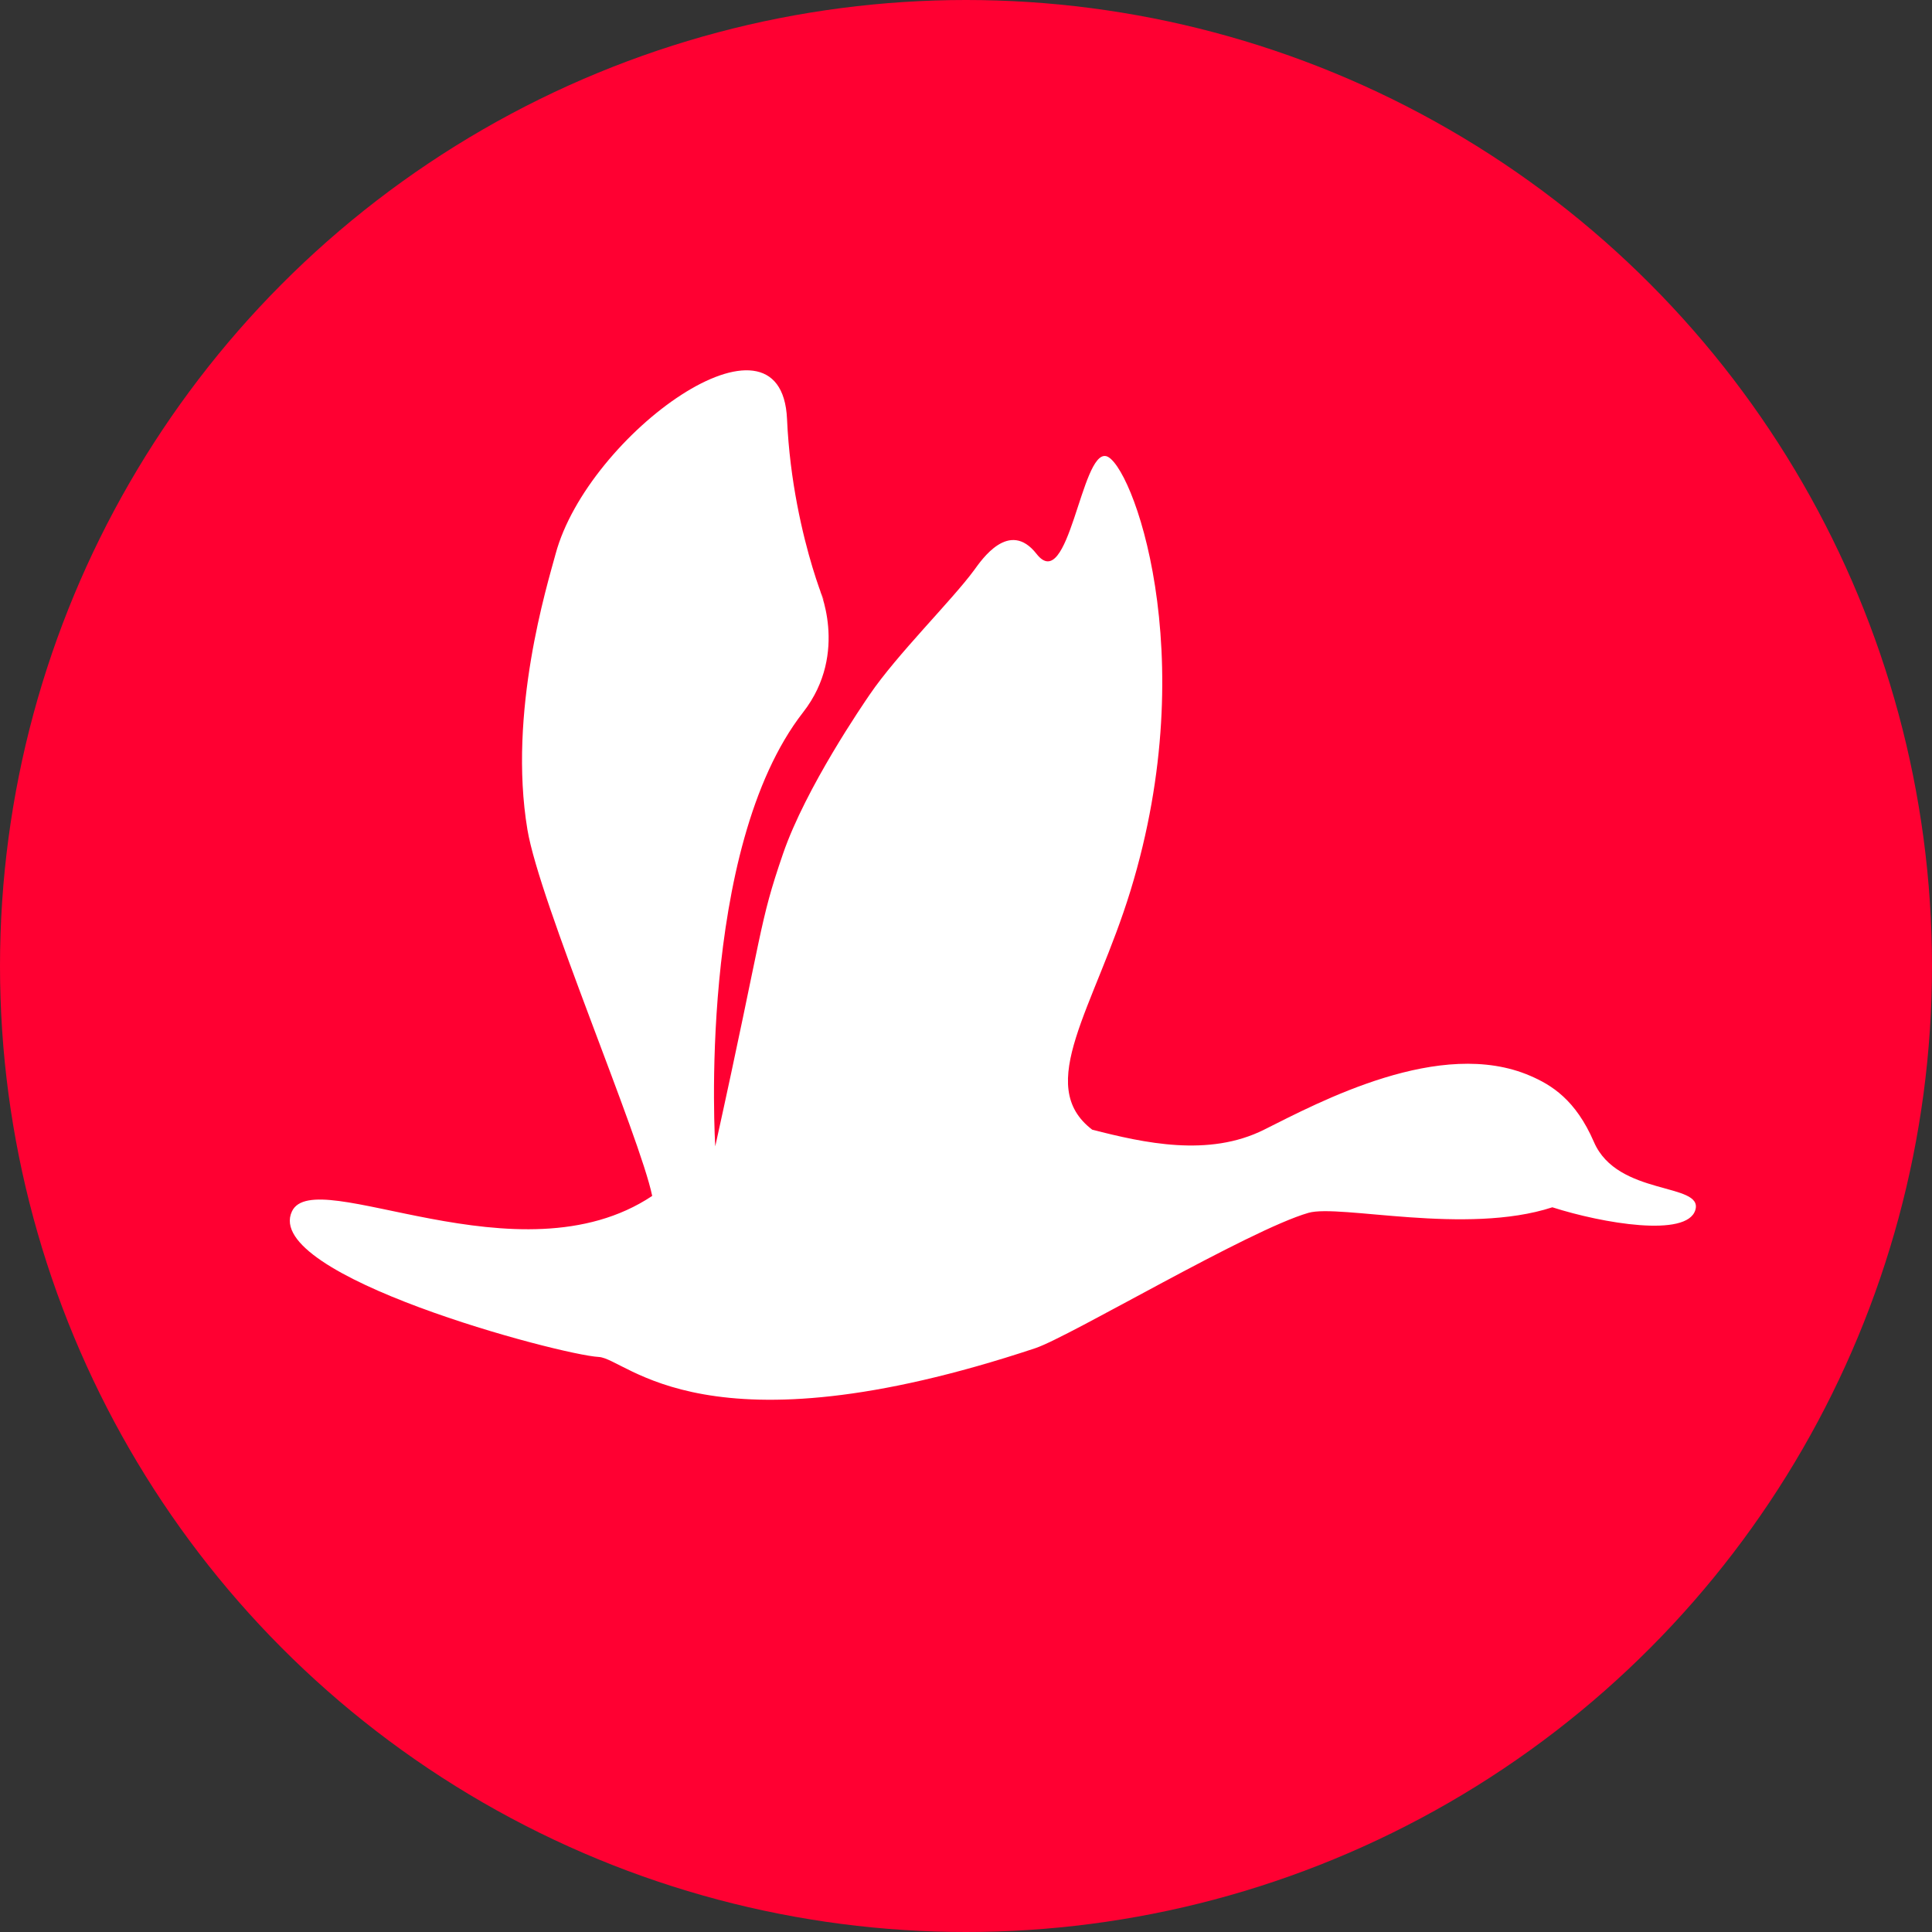 <?xml version="1.0" encoding="UTF-8"?>
<svg width="120px" height="120px" viewBox="0 0 120 120" version="1.1" xmlns="http://www.w3.org/2000/svg" xmlns:xlink="http://www.w3.org/1999/xlink">
    <rect x="0" y="0" width="120" height="120" fill="#333333" stroke="none"/>
    <!-- Generator: Sketch 42 (36781) - http://www.bohemiancoding.com/sketch -->
    <title>icon-red</title>
    <desc>Created with Sketch.</desc>
    <defs></defs>
    <g id="Page-1" stroke="none" stroke-width="1" fill="none" fill-rule="evenodd">
        <g id="icon-red" fill-rule="nonzero">
            <g id="Page-1">
                <g id="icon-red">
                    <g id="Page-1">
                        <g id="icon">
                            <g id="Group">
                                <circle id="Oval" fill="#FF0032" cx="60" cy="60" r="60"></circle>
                                <path d="M67.84,70.167 C71.051,70.99 75.071,71.889 78.514,70.167 C81.957,68.446 89.467,64.406 95.051,66.823 C96.359,67.389 97.863,68.297 99.002,70.932 C100.467,74.323 105.817,73.434 105.301,75.156 C104.784,76.877 99.551,75.99 96.419,74.987 C91.051,76.74 83.197,74.774 81.269,75.332 C77.551,76.406 66.438,83.029 64.301,83.74 C43.784,90.56 38.948,84.378 37.194,84.284 C34.8,84.156 16.252,79.225 18.134,75.24 C19.551,72.24 32.259,79.781 40.509,74.281 C39.759,70.614 33.509,56.031 32.759,51.531 C31.542,44.228 33.986,36.349 34.509,34.406 C36.509,26.973 48.54,18.283 48.884,26.031 C49.229,33.779 52.089,39.328 50.884,36.573 C50.781,36.338 52.795,40.505 49.884,44.24 C43.259,52.74 44.426,71.2 44.426,71.2 C47.463,57.433 47.12,57.44 48.634,53.031 C50.051,48.906 53.66,43.67 54.009,43.156 C55.717,40.642 59.134,37.281 60.509,35.406 C60.965,34.784 62.681,32.227 64.384,34.406 C66.386,36.967 67.151,27.987 68.7,28.331 C70.249,28.675 74.759,40.531 70.217,55.323 C67.98,62.61 64.217,67.406 67.84,70.167 Z" id="Shape" fill="#FFFFFF"></path>
                            </g>
                        </g>
                    </g>
                </g>
            </g>
        </g>
    </g>
</svg>
